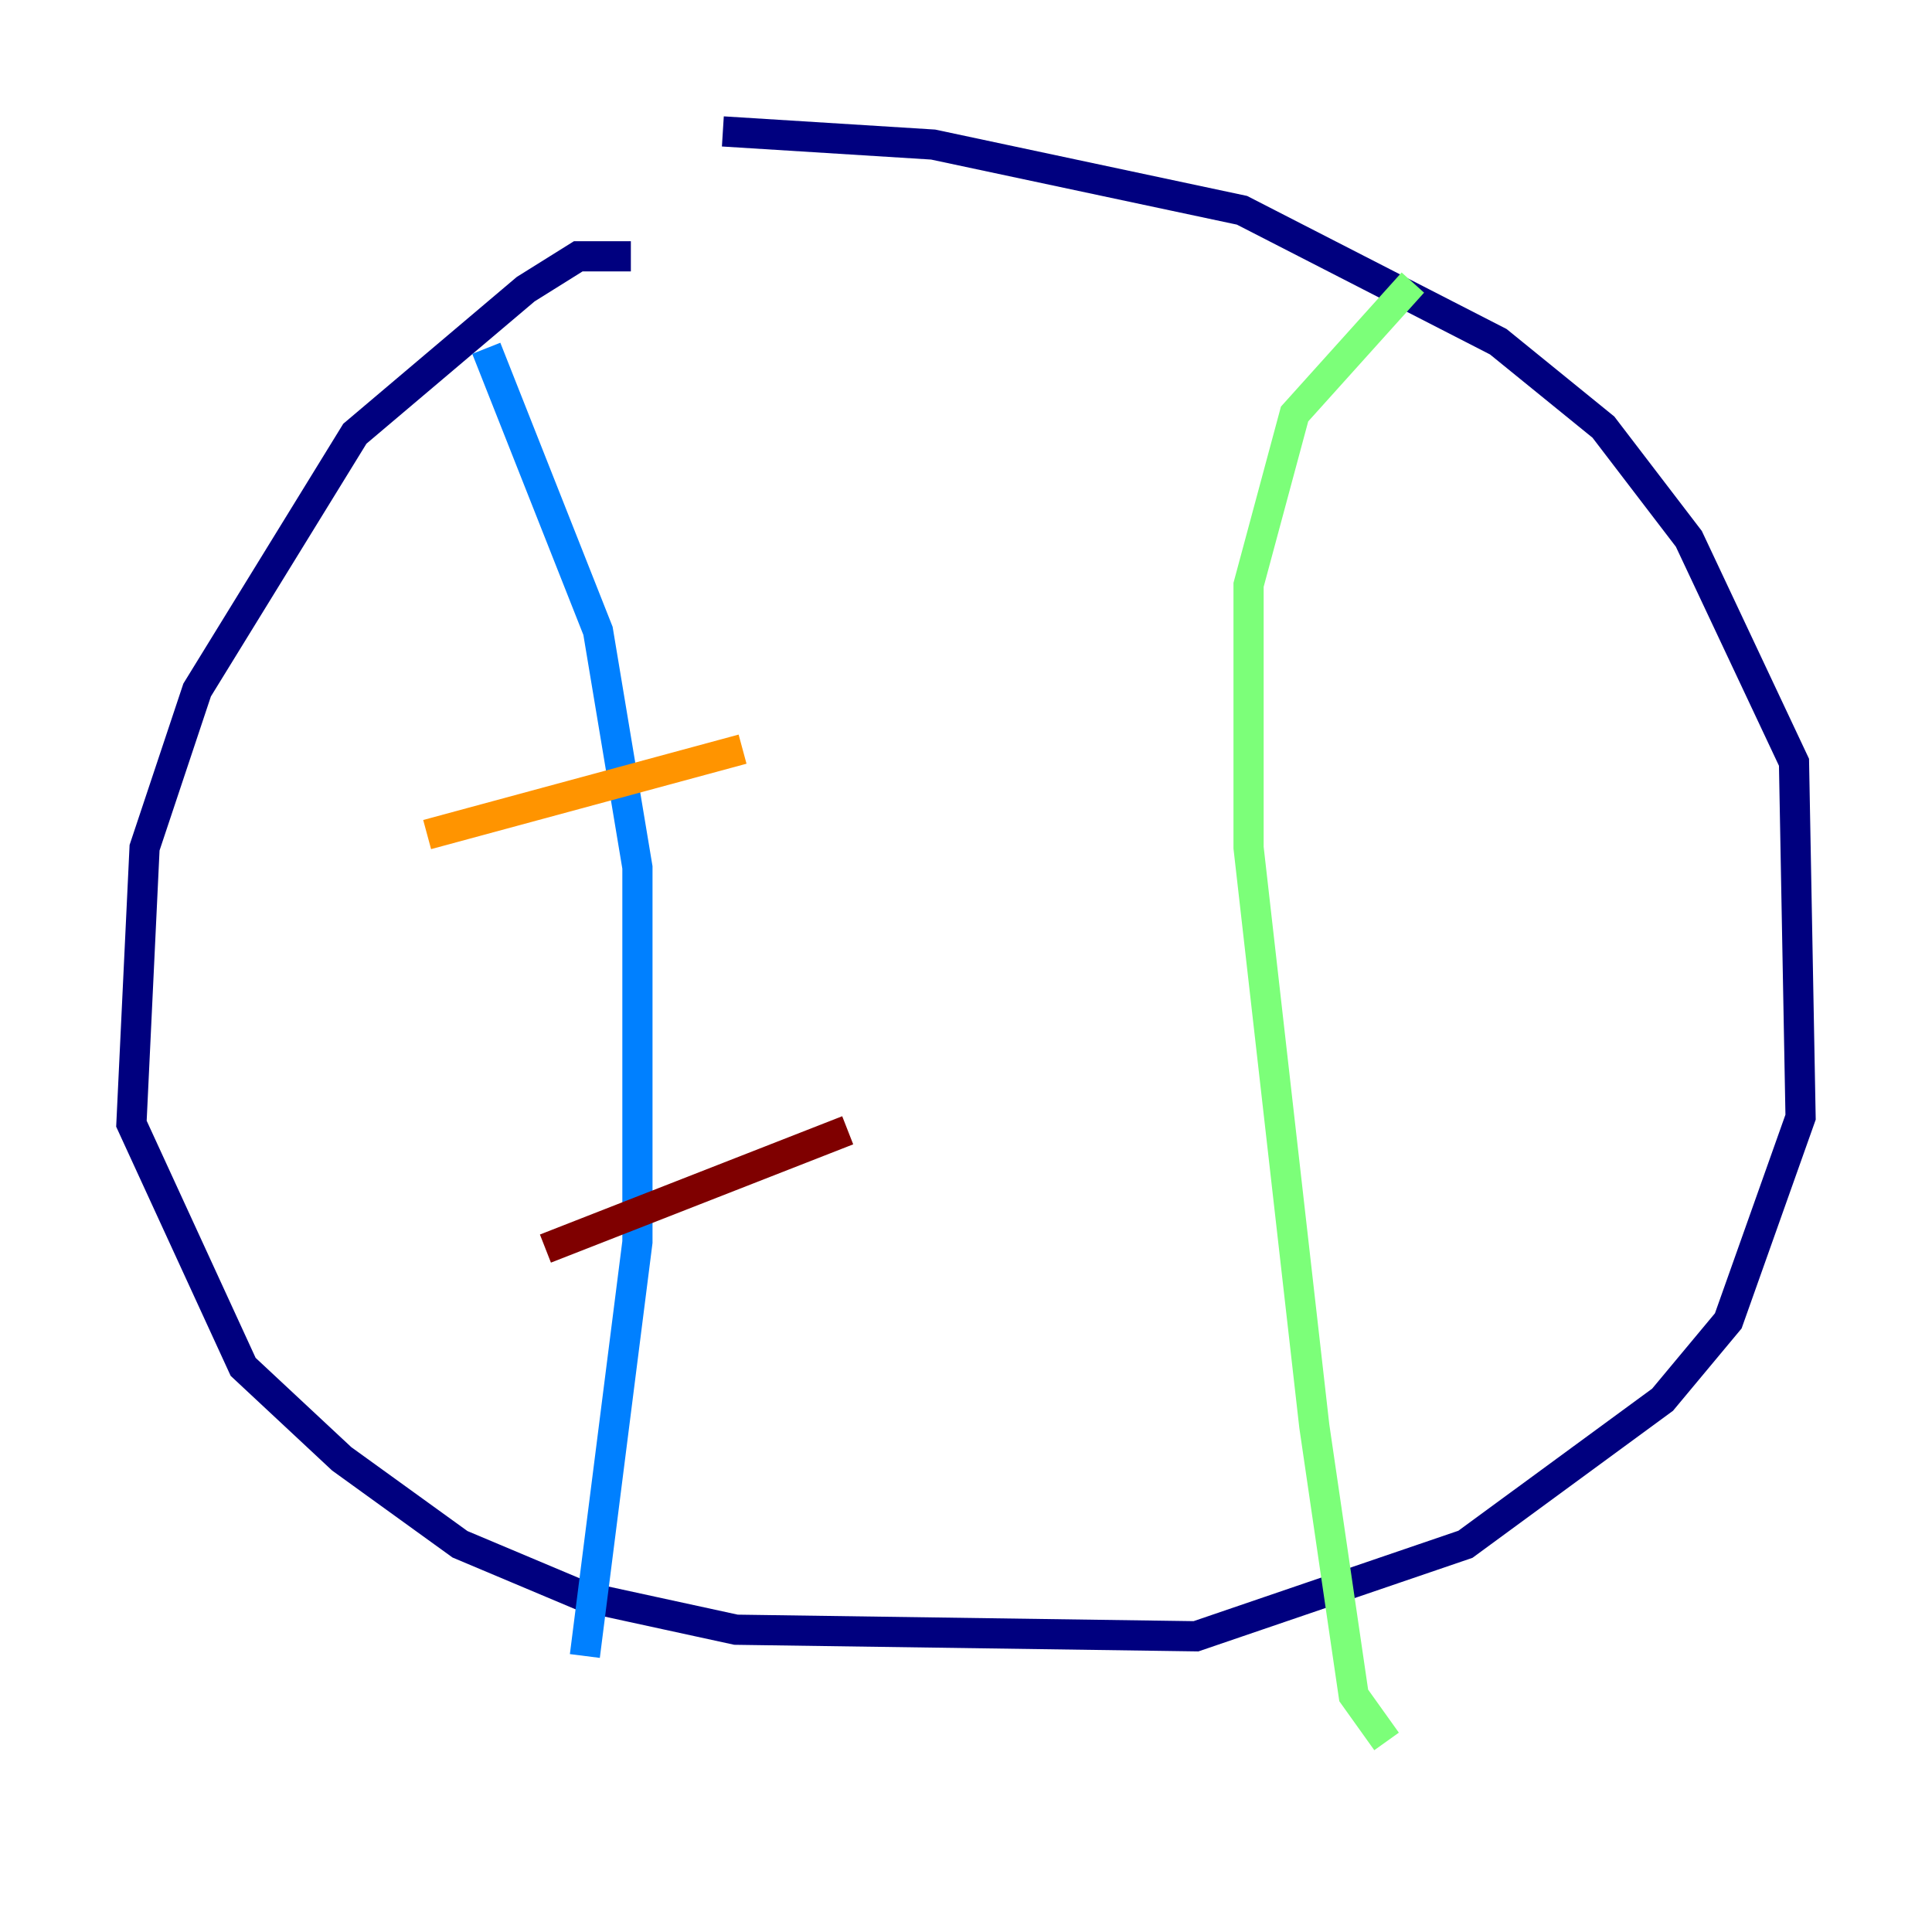 <?xml version="1.0" encoding="utf-8" ?>
<svg baseProfile="tiny" height="128" version="1.2" viewBox="0,0,128,128" width="128" xmlns="http://www.w3.org/2000/svg" xmlns:ev="http://www.w3.org/2001/xml-events" xmlns:xlink="http://www.w3.org/1999/xlink"><defs /><polyline fill="none" points="41.796,16.98 38.313,16.98 34.83,19.157 23.51,28.735 13.061,45.714 9.578,56.163 8.707,74.449 16.109,90.558 22.64,96.653 30.476,102.313 38.748,105.796 48.762,107.973 79.238,108.408 97.088,102.313 110.15,92.735 114.503,87.51 119.293,74.014 118.857,50.503 111.891,35.701 106.231,28.299 99.265,22.64 82.286,13.932 61.823,9.578 47.891,8.707" stroke="#00007f" stroke-width="2" /><polyline fill="none" points="32.218,23.075 39.619,41.796 42.231,57.469 42.231,82.286 38.748,109.714" stroke="#0080ff" stroke-width="2" /><polyline fill="none" points="93.605,18.721 85.769,27.429 82.721,38.748 82.721,56.163 87.075,94.476 89.687,112.326 91.864,115.374" stroke="#7cff79" stroke-width="2" /><polyline fill="none" points="28.299,55.292 49.197,49.633" stroke="#ff9400" stroke-width="2" /><polyline fill="none" points="36.136,82.721 56.163,74.884" stroke="#7f0000" stroke-width="2" /></svg>